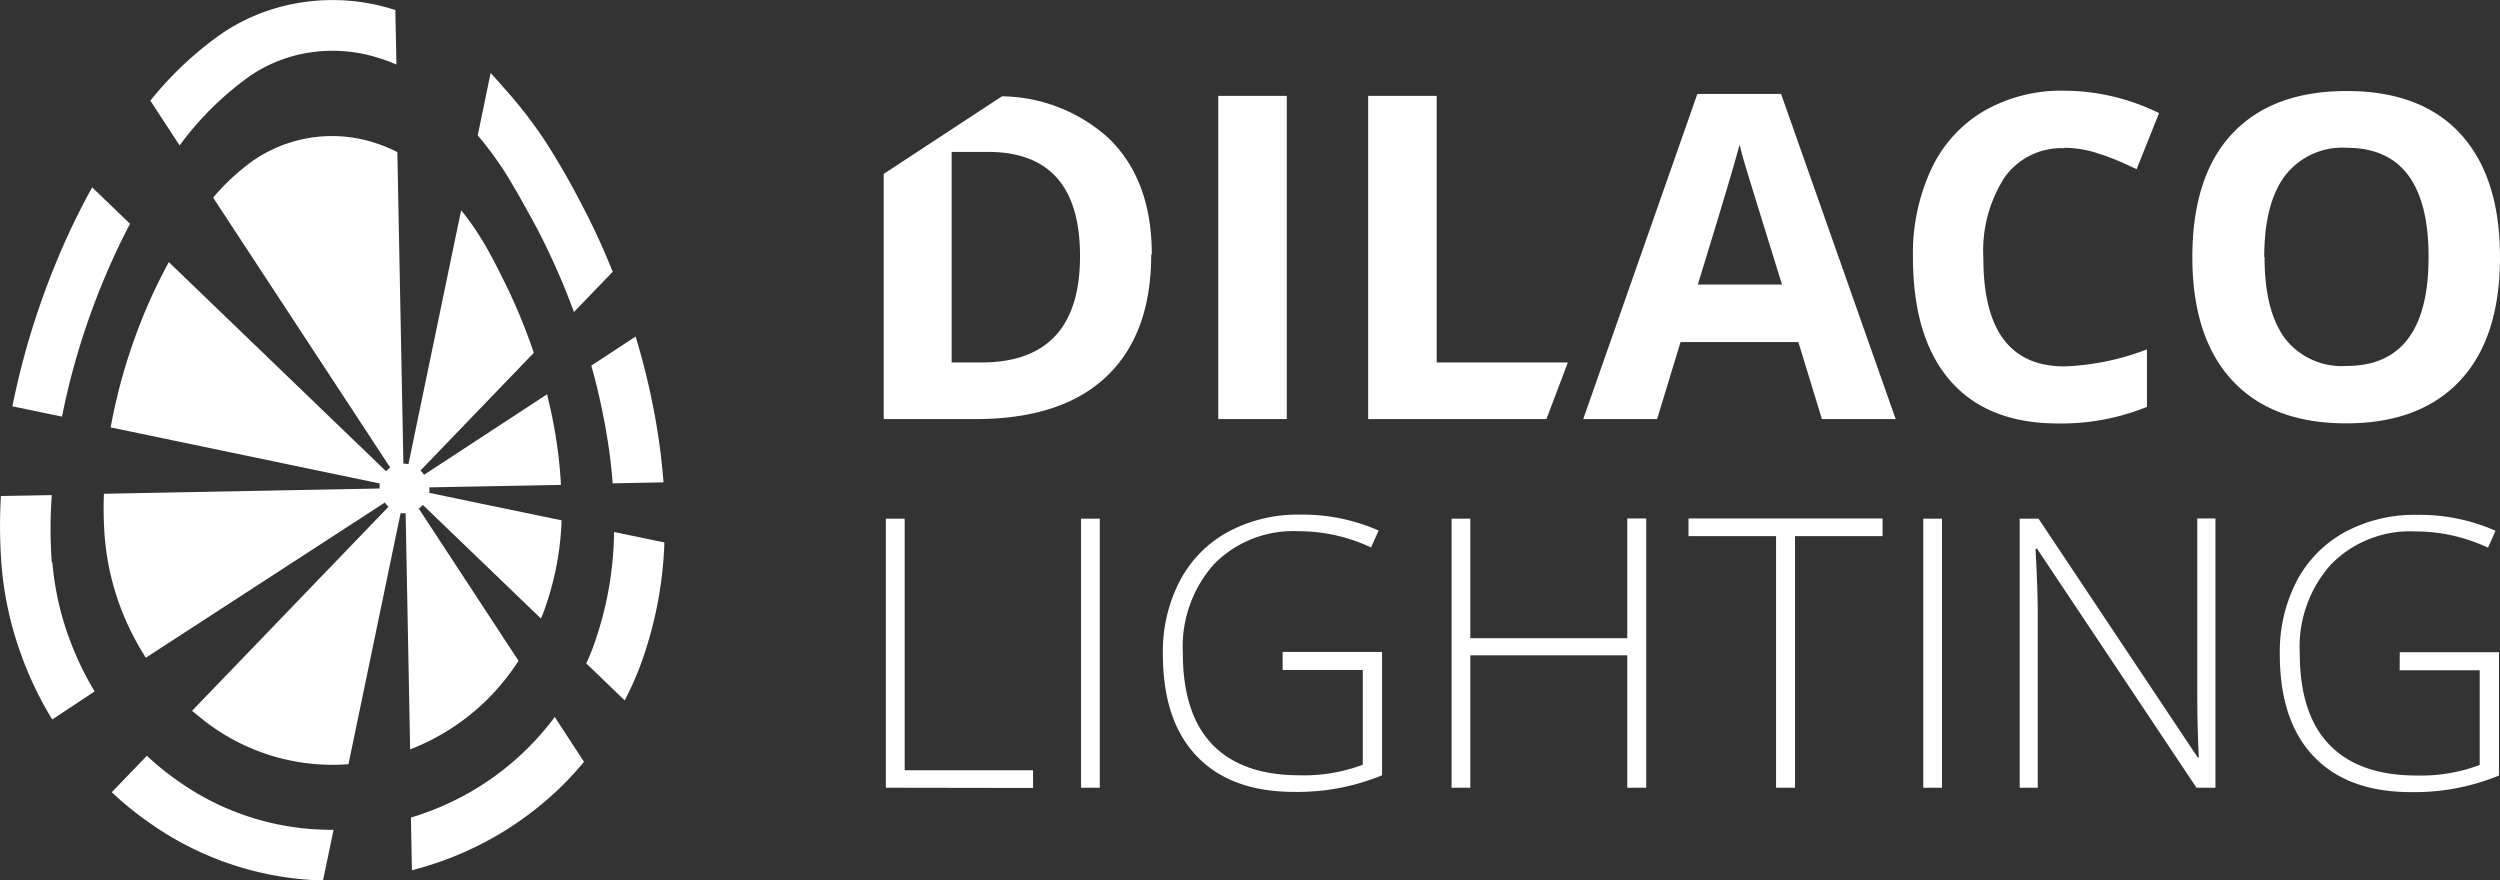 <svg id="Réteg_1" data-name="Réteg 1" xmlns="http://www.w3.org/2000/svg" viewBox="0 0 222.98 78.52"><rect x="0" y="0" width="222.98" height="78.52" fill="#333333" stroke="none"/><defs><style>.cls-1{fill:#fff;fill-rule:evenodd;}</style></defs><title>logo</title><path class="cls-1" d="M853.26,551a26,26,0,0,0,1.47,6.67,27.42,27.42,0,0,0,2.3,4.83L853.25,565a31.25,31.25,0,0,1-2.77-5.77,30.66,30.66,0,0,1-1.74-7.82,46,46,0,0,1-.07-6.34l4.54-.08a40.31,40.31,0,0,0,0,6Zm8.43,17.24a25.58,25.58,0,0,0,2.81,2.27,23.57,23.57,0,0,0,13.84,4.33l-.94,4.52a28,28,0,0,1-15.49-5.15,29.06,29.06,0,0,1-3.35-2.72l3.13-3.25Zm23.54,5.51c.45-.13.9-.28,1.36-.45a24.75,24.75,0,0,0,9-5.67,25.08,25.08,0,0,0,2.48-2.85l2.61,4q-.92,1.1-1.92,2.1a29.45,29.45,0,0,1-10.62,6.7c-.94.34-1.88.63-2.81.87l-.09-4.68ZM900.88,560c.2-.43.39-.88.56-1.33a31,31,0,0,0,1.92-10.39l4.49.93a35.1,35.1,0,0,1-2.19,11.09,29.11,29.11,0,0,1-1.35,3l-3.43-3.3Zm2.36-16c-.06-.85-.15-1.71-.26-2.56a57.92,57.92,0,0,0-1.65-8l3.95-2.59a62.37,62.37,0,0,1,2.18,10c.13,1,.23,2,.31,3l-4.53.09Zm-3.46-15.35a64,64,0,0,0-3.31-7.48c-1.08-2-2-3.63-2.89-5.06a33.07,33.07,0,0,0-2.38-3.21l1.15-5.56c.39.42.77.85,1.15,1.29l.2.22a40.13,40.13,0,0,1,3.67,4.8c1,1.59,2,3.28,3.1,5.42,1,1.88,1.92,3.89,2.77,6l-3.46,3.59Zm-50.09,8.44a69.85,69.85,0,0,1,3.89-12.81,64.44,64.44,0,0,1,3.23-6.74l3.38,3.25c-.88,1.66-1.69,3.41-2.43,5.2a64.51,64.51,0,0,0-3.64,12l-4.43-.92ZM862,509.81a30.73,30.73,0,0,1,6.55-6.11,17.41,17.41,0,0,1,7.13-2.68,18,18,0,0,1,7.63.54l.54.16.1,4.87a14.82,14.82,0,0,0-1.92-.69,13.48,13.48,0,0,0-5.72-.4,12.91,12.91,0,0,0-5.27,2,27.6,27.6,0,0,0-6.43,6.3Z" transform="translate(-848.59 -500.83)"/><path class="cls-1" d="M859.4,555.16a23.31,23.31,0,0,1-1.47-6.44,32.74,32.74,0,0,1-.07-3.85l24.6-.47v0a2.14,2.14,0,0,1,0-.45l-24-5a49.77,49.77,0,0,1,2.6-9.17,46.64,46.64,0,0,1,2.59-5.57l19.37,18.65a2.3,2.3,0,0,1,.38-.32l-15.8-24.08a19.51,19.51,0,0,1,3.53-3.28,12.41,12.41,0,0,1,10.74-1.66,14.49,14.49,0,0,1,2.16.87l.54,27.79h0a2.3,2.3,0,0,1,.45.05l4.7-22.65a25.06,25.06,0,0,1,2,2.88c.69,1.15,1.23,2.24,1.94,3.67a50.28,50.28,0,0,1,2.54,6.17l-10.11,10.5a2,2,0,0,1,.32.38L897.38,536a44.05,44.05,0,0,1,1,5.32q.17,1.38.24,2.76l-11.74.22v.05a2.12,2.12,0,0,1,0,.44l11.8,2.45a26.19,26.19,0,0,1-1.48,7.83q-.17.48-.36.93l-10.53-10.13a2.24,2.24,0,0,1-.37.32l8.9,13.58a21.13,21.13,0,0,1-2.35,3,20.17,20.17,0,0,1-7.32,4.9l-.4-21.07h0a2.14,2.14,0,0,1-.45,0l-4.65,22.39a18.61,18.61,0,0,1-12.4-3.53c-.53-.38-1-.79-1.55-1.23l17.52-18.2a2.38,2.38,0,0,1-.32-.38L861.6,559.49A23.5,23.5,0,0,1,859.4,555.16Z" transform="translate(-848.59 -500.83)"/><path class="cls-1" d="M951.27,523.52q0,7.11-4,10.9t-11.7,3.79h-8.16V516.34l10.55-6.92a14.43,14.43,0,0,1,9.46,3.69q3.9,3.72,3.9,10.41Zm-6.35.15q0-9.28-8.2-9.29h-3.25v18.78h2.63q8.82,0,8.82-9.49Zm12.33,14.54V509.38h6.11v28.83Zm13.37,0V509.38h6.11v23.78h11.7l-1.91,5.05Zm40.47,0-2.1-6.87H998.48l-2.09,6.87H989.8l10.18-29h7.47l10.22,29Zm-3.56-12q-2.89-9.33-3.26-10.56c-.24-.81-.42-1.46-.52-1.93q-.66,2.52-3.73,12.49Zm25.2-12.16a6.21,6.21,0,0,0-5.34,2.59,12.09,12.09,0,0,0-1.9,7.23q0,9.64,7.24,9.64a22.68,22.68,0,0,0,7.35-1.52v5.13a20.32,20.32,0,0,1-7.92,1.48q-6.3,0-9.62-3.81t-3.33-11a17.88,17.88,0,0,1,1.63-7.87,11.81,11.81,0,0,1,4.7-5.19,13.86,13.86,0,0,1,7.19-1.81,19.27,19.27,0,0,1,8.43,2l-2,5c-1.08-.51-2.16-1-3.25-1.34a9.71,9.71,0,0,0-3.21-.57Zm38.84,9.7c0,4.78-1.17,8.45-3.54,11s-5.76,3.84-10.18,3.84-7.8-1.28-10.17-3.84-3.55-6.25-3.55-11,1.18-8.47,3.56-11,5.77-3.8,10.2-3.8,7.82,1.27,10.16,3.83,3.52,6.21,3.52,11Zm-21,0q0,4.83,1.83,7.28a6.41,6.41,0,0,0,5.48,2.44q7.32,0,7.32-9.72t-7.28-9.74a6.46,6.46,0,0,0-5.5,2.46Q1050.55,518.92,1050.54,523.76Z" transform="translate(-848.59 -500.83)"/><path class="cls-1" d="M927.6,571.09v-24h1.68v22.44h11.45v1.58Zm17.41,0v-24h1.67v24Zm18-12.11h8.85v11a19.77,19.77,0,0,1-7.83,1.48c-3.79,0-6.69-1.07-8.72-3.21s-3-5.17-3-9.1a13.59,13.59,0,0,1,1.51-6.5,10.5,10.5,0,0,1,4.3-4.38,13.1,13.1,0,0,1,6.43-1.54,16.78,16.78,0,0,1,7,1.42l-.67,1.51a15.15,15.15,0,0,0-6.47-1.45,9.9,9.9,0,0,0-7.54,2.94,11.05,11.05,0,0,0-2.78,7.92q0,5.43,2.64,8.17c1.76,1.82,4.36,2.74,7.77,2.74a15,15,0,0,0,5.64-.94v-8.45h-7.15V559Zm32.41,12.11h-1.69V559.28h-14v11.81h-1.67v-24h1.67v10.66h14V547.07h1.69v24Zm13.2,0H1007V548.65h-7.81v-1.58h17.31v1.58h-7.81v22.44Zm11.51,0v-24h1.67v24Zm26.06,0h-1.69l-14.22-21.32h-.14c.14,2.54.2,4.45.2,5.74v15.58h-1.61v-24h1.68l14.2,21.3h.1c-.1-2-.14-3.85-.14-5.63V547.07h1.62v24ZM1062.63,559h8.85v11a19.82,19.82,0,0,1-7.84,1.48c-3.78,0-6.69-1.07-8.71-3.21s-3-5.17-3-9.1a13.7,13.7,0,0,1,1.5-6.5,10.61,10.61,0,0,1,4.3-4.38,13.11,13.11,0,0,1,6.44-1.54,16.77,16.77,0,0,1,7,1.42l-.67,1.51a15.15,15.15,0,0,0-6.47-1.45,9.87,9.87,0,0,0-7.53,2.94,11,11,0,0,0-2.79,7.92q0,5.43,2.65,8.17c1.76,1.82,4.35,2.74,7.77,2.74a14.94,14.94,0,0,0,5.63-.94v-8.45h-7.14Z" transform="translate(-848.59 -500.83)"/></svg>